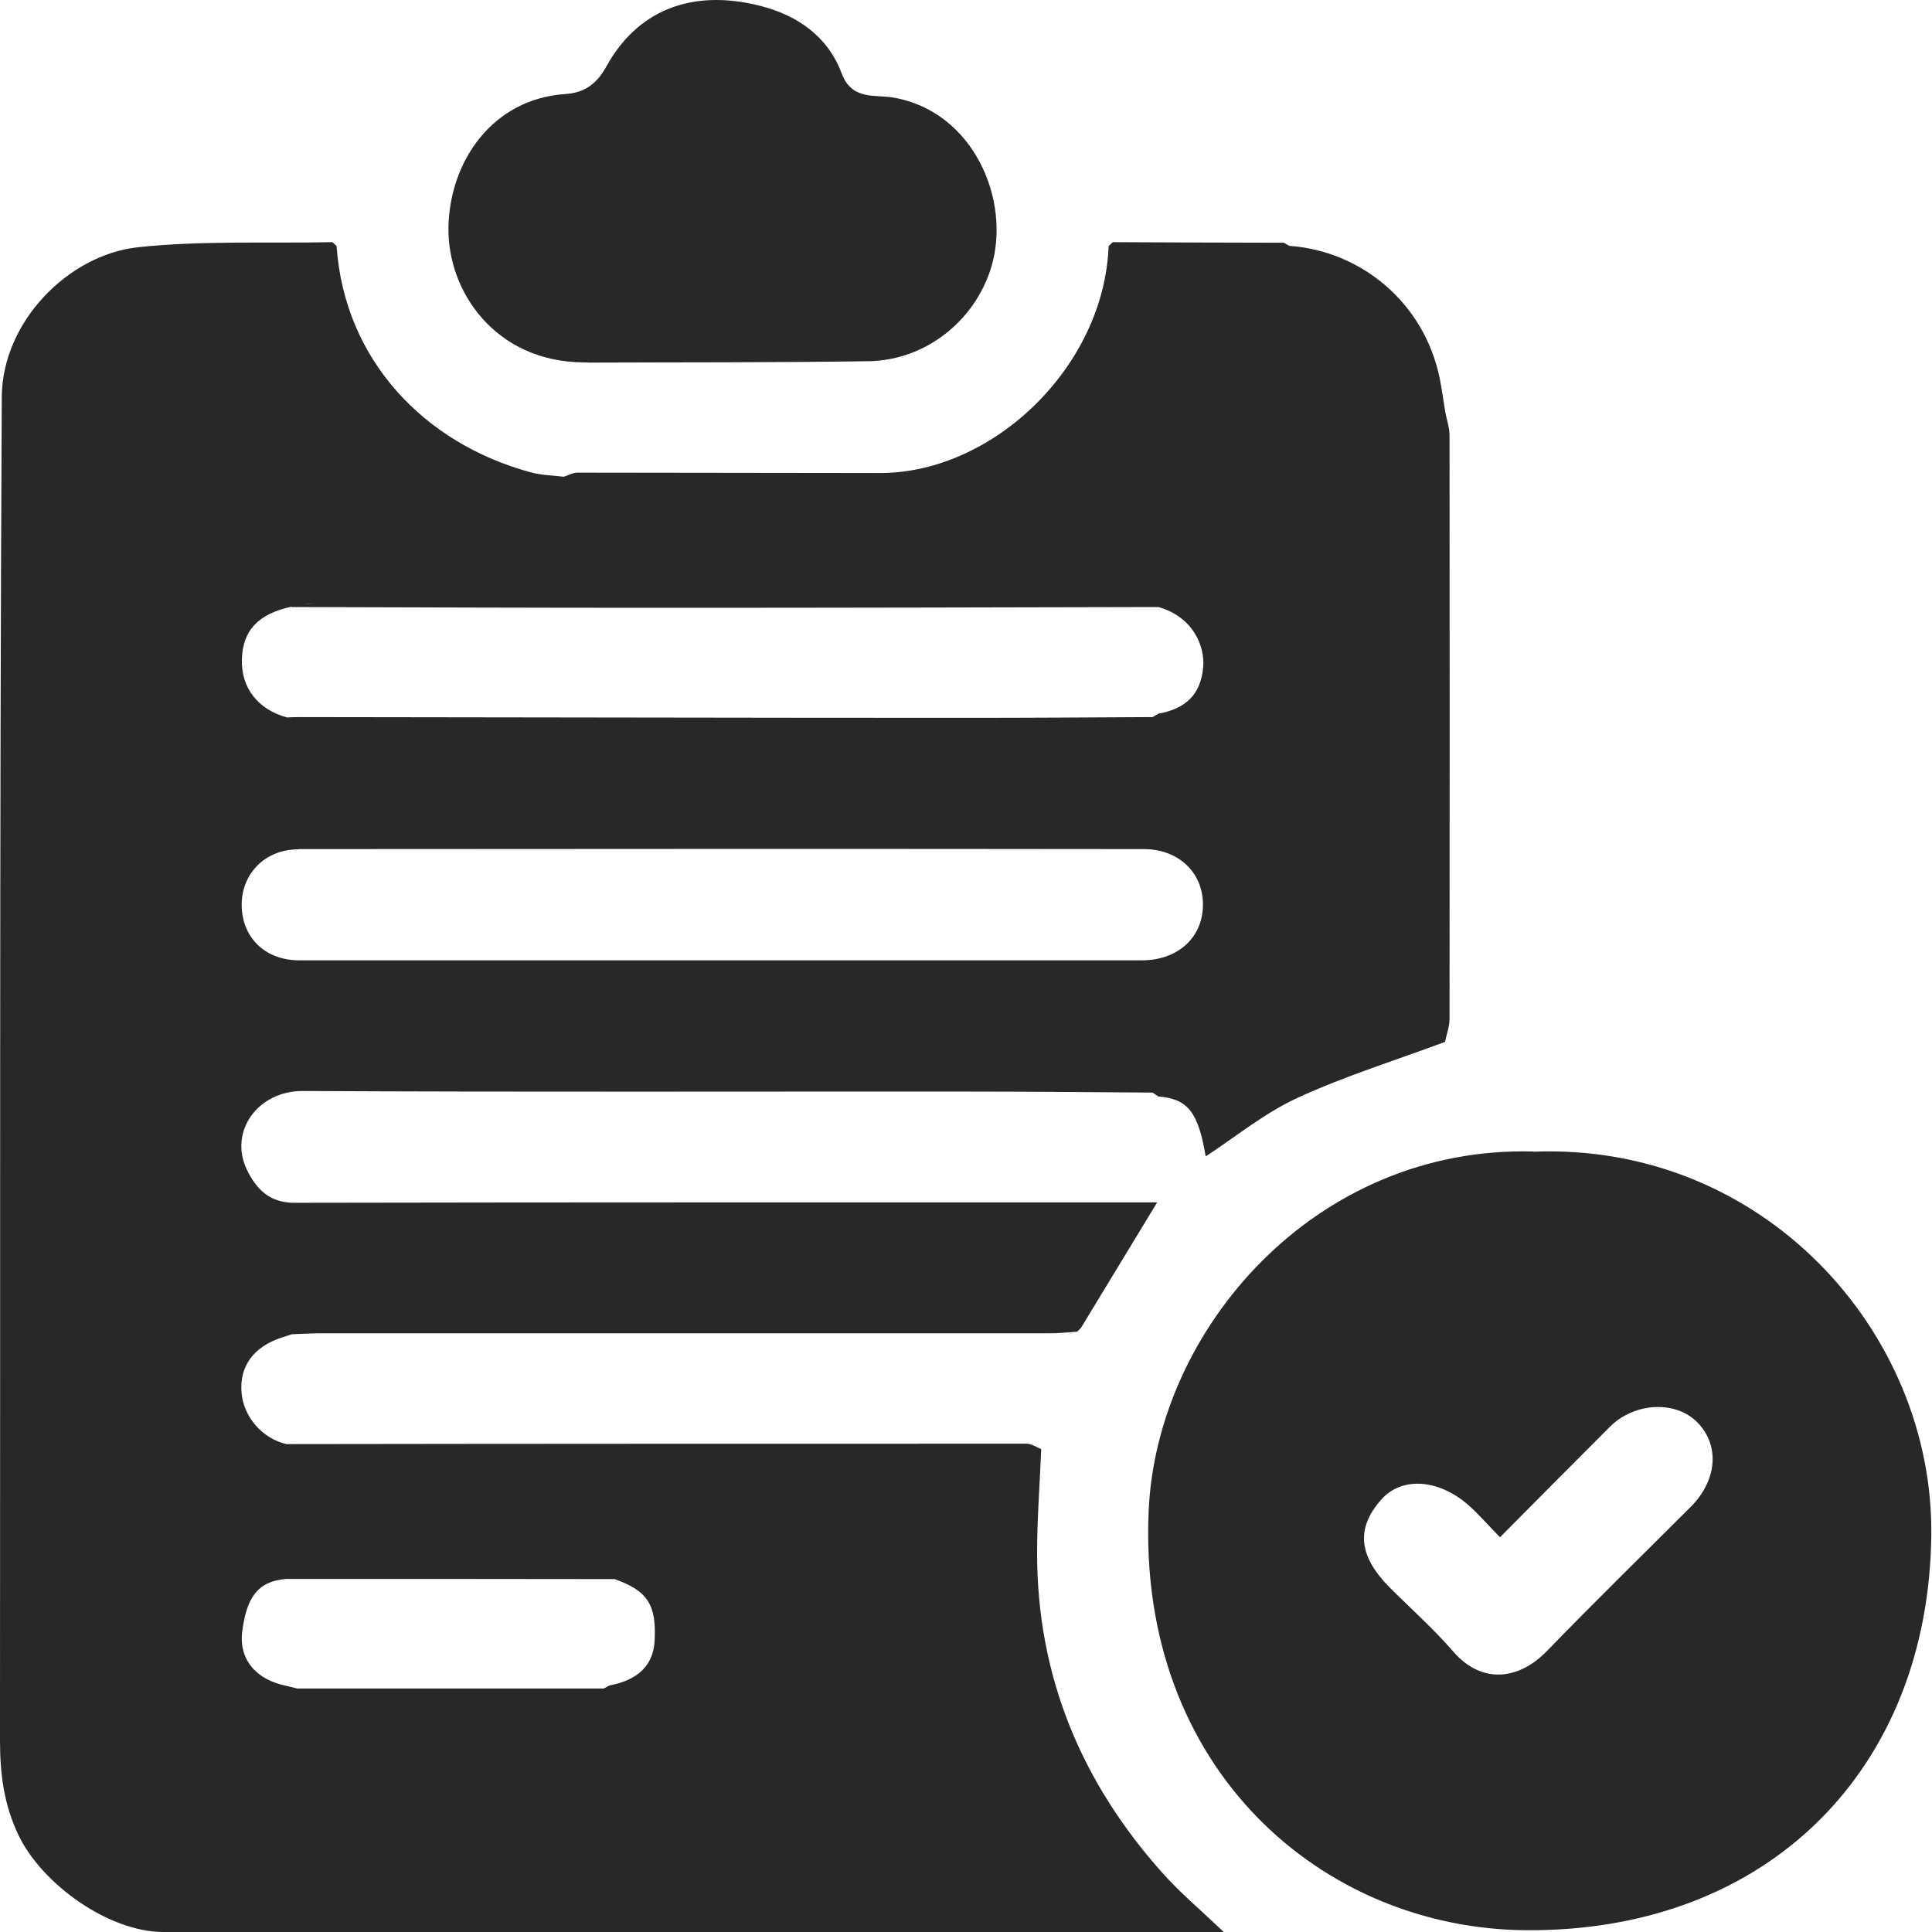 <svg width="50" height="50" viewBox="0 0 50 50" fill="none" xmlns="http://www.w3.org/2000/svg">
<g id="Group">
<path id="Vector" d="M30.11 48.5C27.989 46.14 26.84 43.389 26.84 40.195C26.84 39.295 26.911 38.395 26.947 37.5C26.82 37.455 26.698 37.363 26.57 37.363C20.183 37.363 13.801 37.363 7.414 37.373C6.794 37.236 6.296 36.666 6.25 36.031C6.199 35.354 6.56 34.861 7.282 34.617C7.374 34.586 7.465 34.561 7.557 34.53C7.816 34.52 8.075 34.505 8.335 34.505C14.615 34.505 20.89 34.505 27.171 34.505C27.404 34.505 27.643 34.48 27.877 34.464C27.908 34.434 27.944 34.398 27.974 34.368C28.635 33.279 29.296 32.191 29.947 31.118C22.533 31.118 15.073 31.113 7.613 31.128C6.957 31.128 6.626 30.752 6.392 30.279C5.909 29.277 6.682 28.225 7.841 28.235C13.588 28.265 19.334 28.245 25.081 28.25C26.662 28.25 28.244 28.265 29.83 28.276C29.881 28.311 29.927 28.342 29.978 28.377C30.74 28.438 31.01 28.779 31.203 29.928C31.986 29.415 32.729 28.805 33.568 28.418C34.803 27.848 36.115 27.442 37.397 26.964C37.438 26.765 37.514 26.567 37.514 26.363C37.519 21.329 37.519 16.3 37.514 11.265C37.514 11.062 37.438 10.859 37.402 10.655C37.356 10.365 37.316 10.075 37.26 9.791C36.853 7.818 35.21 6.49 33.364 6.363C33.319 6.338 33.273 6.307 33.227 6.282C31.752 6.282 30.273 6.272 28.798 6.267C28.762 6.302 28.727 6.333 28.691 6.368C28.574 9.48 25.726 12.216 22.817 12.242C22.762 12.262 22.706 12.287 22.645 12.313C22.701 12.287 22.756 12.262 22.817 12.242C20.194 12.242 17.57 12.232 14.941 12.232C14.823 12.232 14.707 12.303 14.59 12.338C14.3 12.303 14 12.298 13.725 12.221C10.994 11.479 8.914 9.328 8.711 6.368C8.675 6.333 8.64 6.302 8.604 6.267C6.921 6.302 5.233 6.221 3.565 6.399C1.76 6.597 0.056 8.336 0.046 10.274C-0.015 21.863 0.01 33.452 0 45.042C0 45.901 0.097 46.705 0.488 47.513C1.103 48.774 2.822 50 4.226 50C13.079 50 21.938 50 30.791 50H31.671C31.056 49.415 30.552 48.993 30.115 48.505L30.11 48.5ZM8.228 15.608C8.106 15.608 7.979 15.629 7.857 15.649C7.979 15.623 8.106 15.608 8.228 15.608ZM7.541 15.71C10.791 15.72 14.046 15.73 17.295 15.73C21.521 15.73 25.747 15.72 29.978 15.71C30.857 15.954 31.193 16.707 31.137 17.281C31.071 17.963 30.7 18.339 29.978 18.471C29.927 18.502 29.876 18.532 29.83 18.558C28.203 18.568 26.576 18.578 24.948 18.578C19.197 18.578 13.445 18.563 7.694 18.558C7.608 18.558 7.516 18.563 7.43 18.568C6.677 18.364 6.24 17.805 6.26 17.068C6.28 16.315 6.682 15.888 7.546 15.7L7.541 15.71ZM7.73 21.975C15.022 21.97 22.314 21.965 29.606 21.975C30.506 21.975 31.137 22.59 31.132 23.414C31.132 24.258 30.486 24.853 29.555 24.853C25.93 24.853 22.304 24.853 18.683 24.853C15.037 24.853 11.391 24.853 7.745 24.853C6.875 24.853 6.28 24.284 6.255 23.46C6.235 22.621 6.85 21.98 7.73 21.98V21.975ZM16.939 42.494C16.898 43.099 16.507 43.48 15.78 43.618C15.729 43.643 15.678 43.669 15.627 43.699C12.983 43.699 10.338 43.699 7.694 43.699L7.404 43.628C6.641 43.475 6.173 42.957 6.27 42.214C6.382 41.365 6.651 40.923 7.409 40.862C10.242 40.862 13.074 40.862 15.907 40.867C15.825 40.846 15.749 40.816 15.668 40.795C15.749 40.821 15.825 40.846 15.907 40.867C16.766 41.172 17 41.538 16.939 42.499V42.494Z" fill="#282828"/>
<path id="Vector_2" d="M39.679 29.801C34.045 29.649 29.931 34.393 29.727 39.108C29.438 45.779 34.223 49.919 39.501 49.954C45.787 49.995 49.916 45.759 49.982 39.723C50.038 34.459 45.619 29.567 39.679 29.806V29.801ZM43.763 38.99C42.522 40.231 41.261 41.462 40.04 42.723C39.298 43.491 38.342 43.583 37.615 42.748C37.106 42.159 36.516 41.635 35.967 41.086C35.153 40.267 35.087 39.55 35.753 38.802C36.272 38.223 37.198 38.268 37.976 38.929C38.255 39.169 38.494 39.453 38.82 39.784C39.801 38.797 40.732 37.856 41.663 36.926C42.288 36.3 43.341 36.239 43.905 36.789C44.515 37.384 44.449 38.299 43.758 38.996L43.763 38.99Z" fill="#282828"/>
<path id="Vector_3" d="M15.105 9.379C15.155 9.379 15.201 9.379 15.252 9.384C17.663 9.374 20.073 9.384 22.483 9.348C23.958 9.323 25.229 8.301 25.651 6.923C26.18 5.194 25.199 2.88 23.114 2.524C22.651 2.443 22.046 2.605 21.782 1.899C21.426 0.948 20.648 0.398 19.666 0.149C17.851 -0.308 16.473 0.307 15.695 1.716C15.425 2.209 15.089 2.402 14.637 2.433C12.72 2.56 11.636 4.202 11.606 5.88C11.575 7.543 12.821 9.364 15.105 9.379Z" fill="#282828"/>
</g>
</svg>
